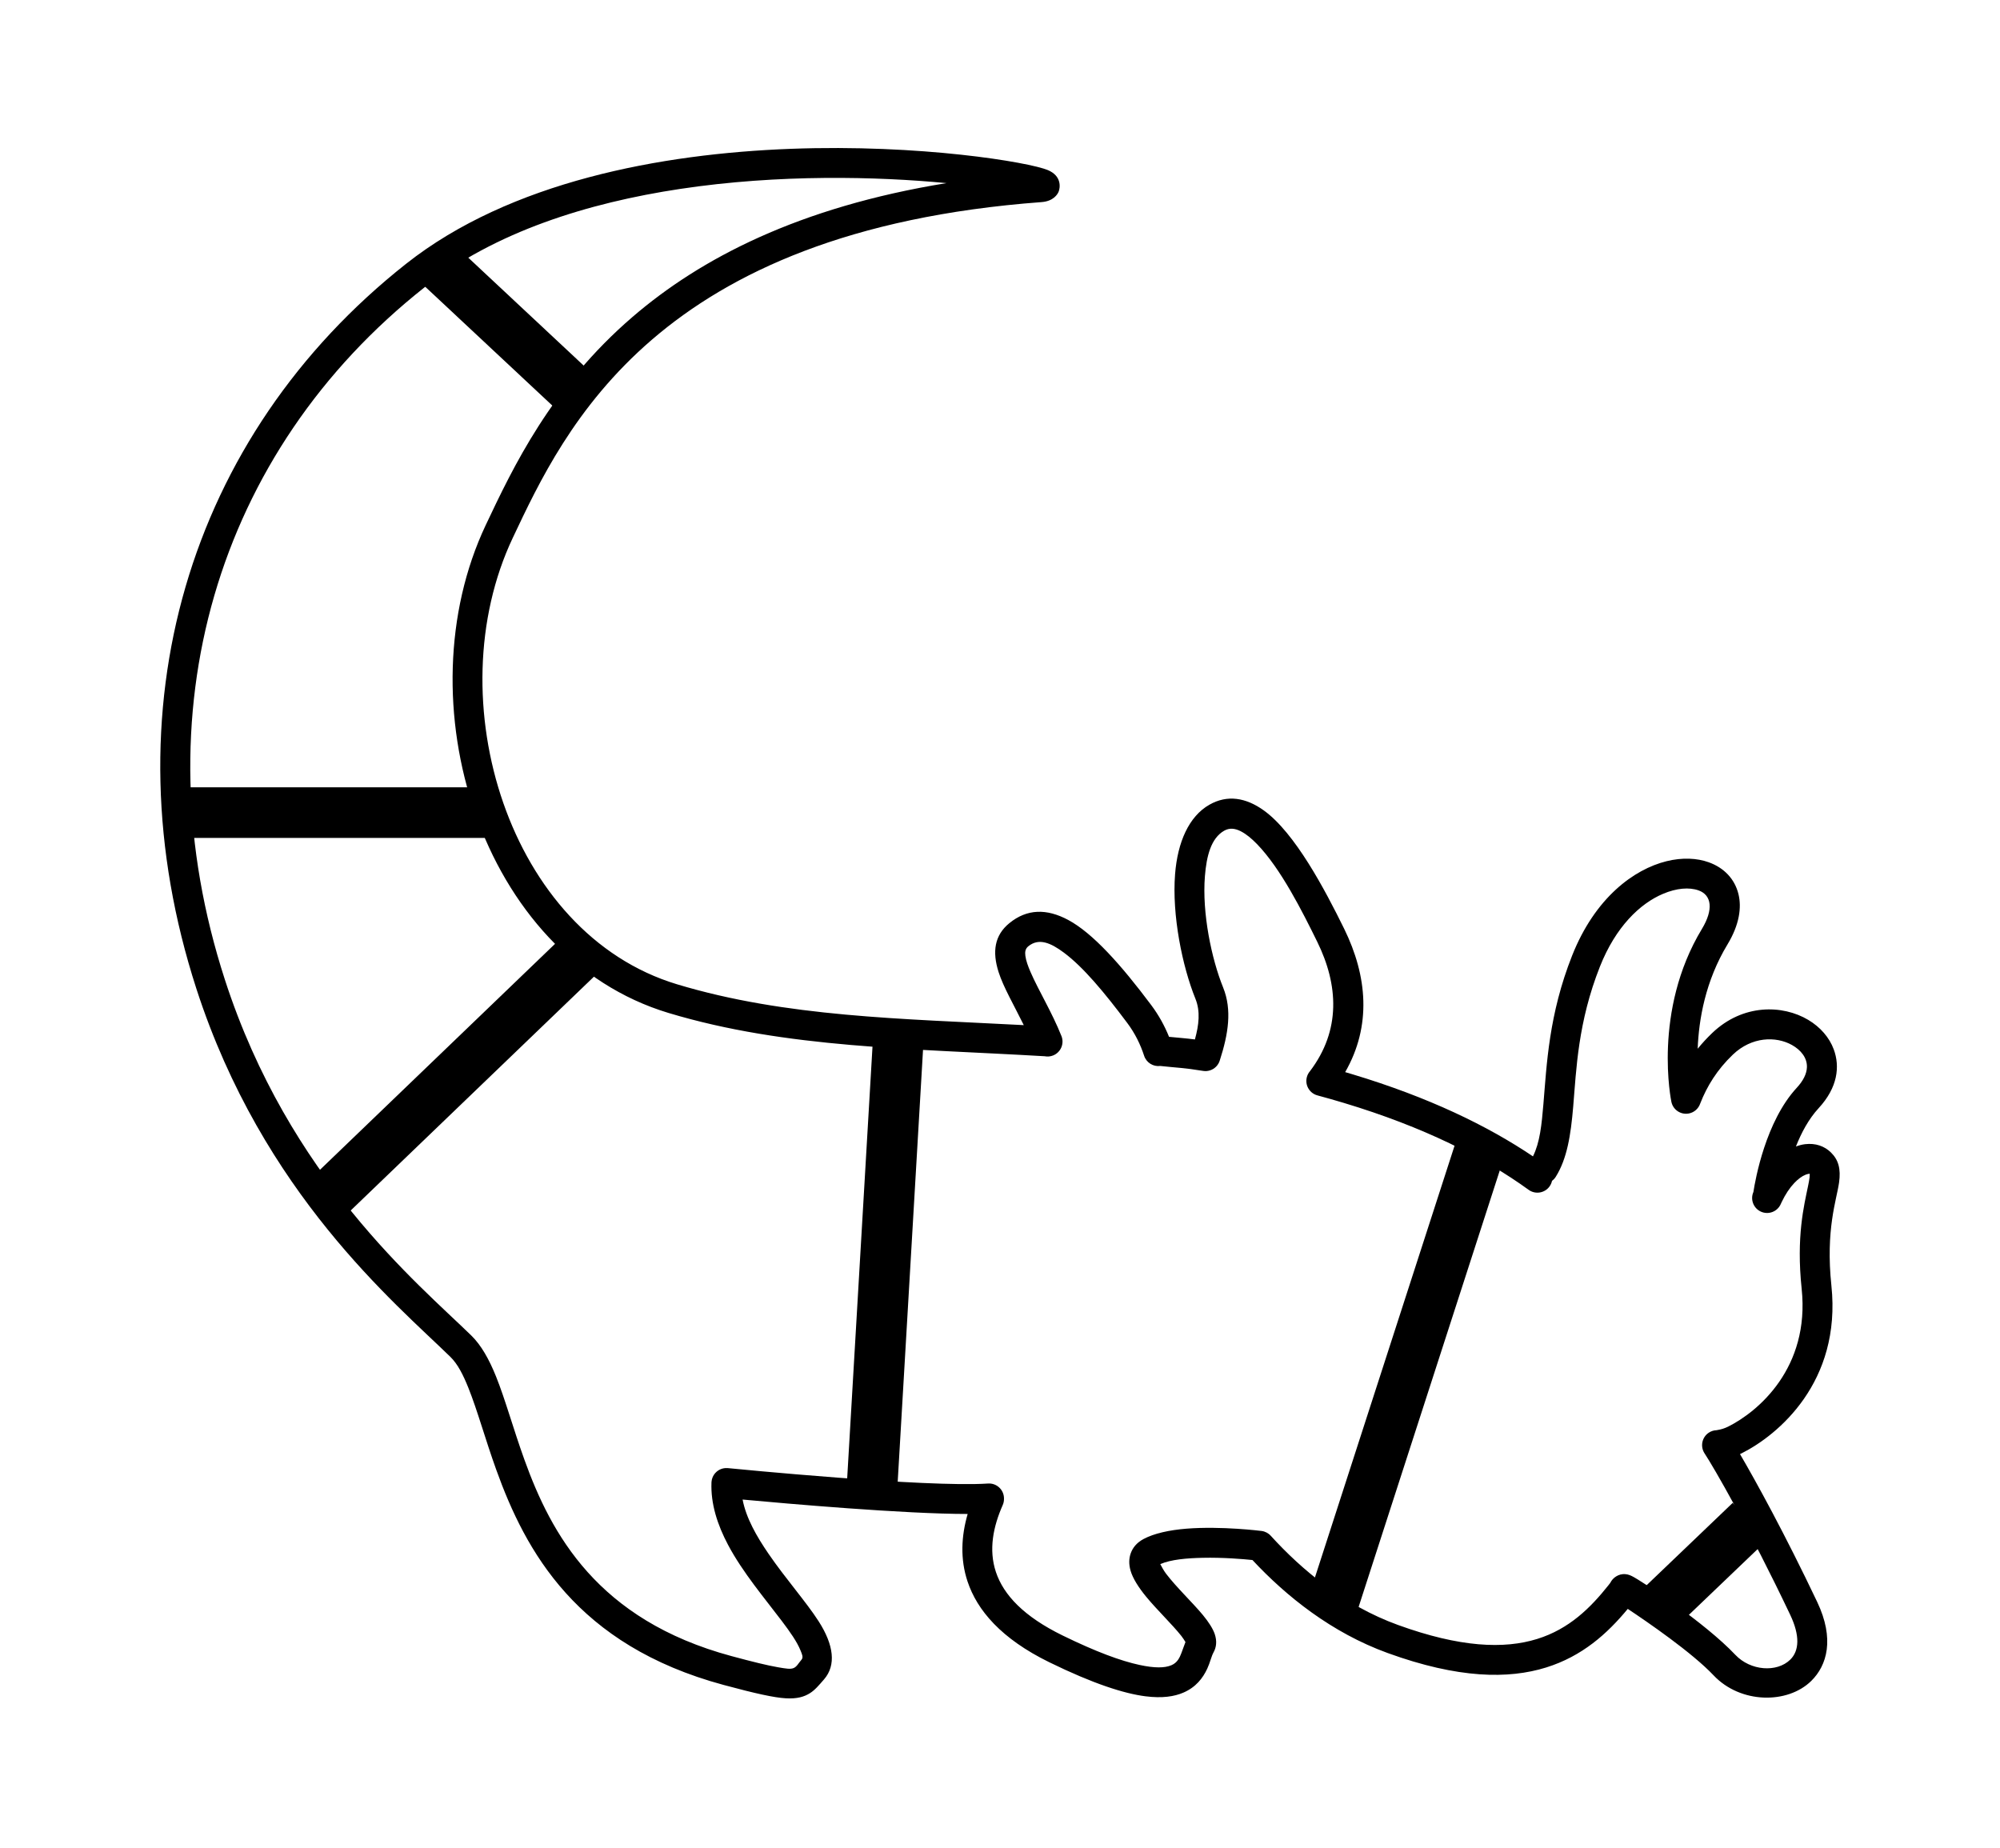 <?xml version="1.0" encoding="UTF-8" standalone="no"?>
<svg
   xmlns:dc="http://purl.org/dc/elements/1.1/"
   xmlns:cc="http://creativecommons.org/ns#"
   xmlns:rdf="http://www.w3.org/1999/02/22-rdf-syntax-ns#"
   xmlns:svg="http://www.w3.org/2000/svg"
   xmlns="http://www.w3.org/2000/svg"
   xmlns:sodipodi="http://sodipodi.sourceforge.net/DTD/sodipodi-0.dtd"
   xmlns:inkscape="http://www.inkscape.org/namespaces/inkscape"
   width="100%"
   height="100%"
   viewBox="0 0 790 730"
   version="1.1"
   xml:space="preserve"
   style="fill-rule:evenodd;clip-rule:evenodd;stroke-linejoin:round;stroke-miterlimit:2;"
   id="svg2"
   inkscape:version="0.91 r13725"
   sodipodi:docname="axolotl-support.svg"><defs
     id="defs7" /><sodipodi:namedview
     pagecolor="#ffffff"
     bordercolor="#666666"
     borderopacity="1"
     objecttolerance="10"
     gridtolerance="10"
     guidetolerance="10"
     inkscape:pageopacity="0"
     inkscape:pageshadow="2"
     inkscape:window-width="1920"
     inkscape:window-height="1017"
     id="namedview5"
     showgrid="false"
     inkscape:object-paths="false"
     inkscape:zoom="1.2931507"
     inkscape:cx="303.34353"
     inkscape:cy="313.41946"
     inkscape:window-x="-8"
     inkscape:window-y="-8"
     inkscape:window-maximized="1"
     inkscape:current-layer="svg2" /><path
     id="Outer"
     d="M293.324,592.321C310.878,593.949 357.275,598.019 382.227,598.018C379.684,606.775 379.237,615.857 382.182,624.687C385.977,636.066 395.477,647.297 414.49,656.598C431.95,665.14 444.015,668.946 452.411,670.031C459.128,670.899 463.889,670.098 467.362,668.616C472.385,666.472 475.121,662.862 476.867,659.115C477.994,656.696 478.488,654.219 479.357,652.664C480.446,650.714 480.779,648.279 479.814,645.43C479.114,643.366 477.474,640.759 475.148,637.946C471.08,633.027 464.677,626.981 460.59,621.607C459.727,620.471 458.826,618.823 458.311,617.825C462.536,615.984 468.837,615.473 474.986,615.333C483.115,615.148 491.054,615.831 494.717,616.21C508.044,630.496 525.9,644.88 548.151,652.954C576.054,663.078 595.866,663.278 610.712,658.66C625.004,654.214 634.904,645.268 642.97,635.509C650.61,640.583 668.355,652.752 676.867,661.763C687.479,672.998 706.051,673.189 715.435,663.975C721.687,657.836 724.742,647.388 717.792,632.764C705.088,606.036 693.601,585.125 687.3,574.366C687.53,574.259 687.761,574.147 687.991,574.032C702.209,566.9 727.433,545.989 723.403,507.83C721.057,485.617 725.473,473.934 726.431,467.09C727.179,461.751 726.212,458.173 723.259,455.26C720.653,452.689 717.105,451.463 713.021,451.952C711.877,452.089 710.656,452.391 709.392,452.868C711.509,447.486 714.42,441.992 718.381,437.706C725.913,429.555 726.835,421.259 724.331,414.501C722.584,409.785 719.019,405.697 714.271,402.862C704.124,396.805 688.421,396.474 676.331,408.027C674.216,410.049 672.307,412.128 670.586,414.254C671.014,402.783 673.599,387.529 682.369,373.031C687.102,365.206 687.971,358.418 686.698,353.197C685.23,347.177 680.995,342.768 674.946,340.597C670.323,338.937 664.53,338.635 658.288,340.176C645.385,343.36 630.041,354.609 620.996,377.44C611.743,400.796 610.96,420.552 609.636,436.22C608.949,444.36 608.255,451.266 605.519,456.766C587.577,444.676 564.331,433.413 534.288,424.361C533.307,424.065 532.326,423.774 531.346,423.488C541.81,405.238 540.148,385.599 530.923,366.821C523.407,351.523 511.52,328.964 499.209,320.124C492.11,315.027 484.787,313.832 477.71,317.864C469.591,322.488 465.155,332.688 464.162,345.206C462.869,361.491 467.016,381.699 472.183,394.478C474.225,399.528 473.563,404.846 471.988,410.582C468.296,410.1 465.837,409.957 461.769,409.545C460.045,405.264 457.752,401.043 454.709,396.977C442.753,381.003 431.629,368.566 421.924,363.372C413.411,358.815 405.646,358.971 398.69,364.653C392.818,369.45 391.884,375.928 394.434,383.94C396.336,389.913 400.514,397.044 404.392,404.927C356.158,402.371 310.506,401.774 267.445,388.799C234.021,378.728 210.46,350.595 198.829,317.24C187.071,283.521 187.456,244.369 202.539,212.465C212.761,190.843 226.943,160.456 257.571,134.119C288.29,107.705 335.493,85.479 411.422,79.828C416.121,79.479 417.728,76.741 418.143,75.747C418.793,74.184 419.472,69.521 413.898,67.185C406.532,64.097 363.676,56.865 312.349,58.787C261.115,60.705 201.514,71.732 160.42,104.191C74.17,172.316 41.99,280.66 77.578,390.564C103.747,471.378 156.182,514.762 177.909,535.976C180.803,538.802 182.935,543.04 184.988,548.144C188.575,557.064 191.653,568.426 196.034,580.591C207.565,612.609 227.677,649.867 285.866,665.562C298.516,668.974 305.773,670.556 310.344,670.825C314.924,671.096 317.674,670.21 319.904,668.818C321.854,667.601 323.379,665.793 325.492,663.357C330.341,657.765 329.364,649.766 323.37,640.422C318.458,632.763 310.328,623.61 303.533,613.684C298.856,606.85 294.728,599.664 293.324,592.321ZM412.652,417.216C360.147,414.129 310.614,414.142 264.038,400.108C227,388.948 200.565,358.09 187.677,321.129C174.916,284.532 175.491,242.044 191.861,207.417C202.607,184.686 217.672,152.851 249.871,125.164C276.71,102.086 315.495,81.809 373.859,72.329C346.603,69.719 307.797,68.724 268.645,74.625C232.252,80.111 195.511,91.524 167.741,113.459C85.393,178.503 54.837,281.994 88.815,386.925C114.146,465.152 165.129,506.991 186.16,527.525C190.053,531.326 193.184,536.872 195.945,543.736C199.578,552.769 202.71,564.27 207.146,576.589C217.658,605.779 235.894,639.85 288.942,654.158C297.3,656.412 303.103,657.842 307.28,658.561C310.519,659.118 312.277,659.431 313.541,658.858C314.792,658.29 315.345,657.03 316.568,655.619C317.422,654.634 316.791,653.401 316.212,651.951C314.836,648.506 312.076,644.607 308.819,640.293C302.119,631.421 293.383,621.134 287.61,610.275C283.352,602.265 280.691,593.927 281.033,585.586C281.035,585.519 281.039,585.451 281.044,585.383L281.046,585.352C281.088,584.768 281.215,584.209 281.414,583.686C281.761,582.77 282.328,581.971 283.043,581.344L283.074,581.317L283.087,581.306C283.809,580.685 284.68,580.237 285.635,580.022C286.181,579.899 286.752,579.852 287.336,579.892L287.367,579.894C287.432,579.899 287.496,579.904 287.56,579.911C289.644,580.117 365.859,587.635 390.273,585.992C393.525,585.774 396.343,588.236 396.562,591.488C396.573,591.658 396.577,591.827 396.574,591.994C396.594,592.833 396.433,593.69 396.071,594.509C392.32,602.999 390.442,612.124 393.386,620.949C396.421,630.048 404.478,638.552 419.68,645.989C432.953,652.482 442.772,656.076 450.113,657.652C456.091,658.936 460.039,658.9 462.725,657.753C465.103,656.738 465.977,654.71 466.656,652.952C467.261,651.388 467.748,649.886 468.26,648.61C467.874,647.969 467.238,646.962 466.658,646.23C463.037,641.651 457.045,635.944 452.714,630.68C449.695,627.01 447.453,623.431 446.583,620.448C445.842,617.911 445.911,615.591 446.636,613.562C447.413,611.388 448.936,609.399 451.677,607.924C455.877,605.664 462.028,604.358 468.627,603.829C482.454,602.72 498.312,604.73 498.312,604.73C499.024,604.82 499.691,605.034 500.292,605.348C500.895,605.661 501.452,606.083 501.935,606.614C514.273,620.179 531.025,634.175 552.18,641.851C576.743,650.764 594.135,651.447 607.204,647.382C619.907,643.431 628.297,635.011 635.265,626.26C635.525,625.933 635.783,625.6 636.037,625.261C636.299,624.744 636.595,624.333 636.815,624.049C637.159,623.606 639.059,621.487 642.103,621.799C642.677,621.849 643.249,621.983 643.797,622.205C644.051,622.3 644.31,622.412 644.575,622.543C648.439,624.452 673.458,640.954 685.453,653.653C691.439,659.989 701.867,660.745 707.16,655.548C710.698,652.073 711.058,646.11 707.124,637.834C691.018,603.947 676.95,579.606 673.306,574.089C671.51,571.369 672.26,567.703 674.979,565.906C675.919,565.286 676.972,564.969 678.022,564.933C678.151,564.903 678.281,564.878 678.414,564.857C679.816,564.636 681.254,564.198 682.695,563.475C694.367,557.62 714.965,540.396 711.657,509.07C709.478,488.442 712.594,476.189 714.189,468.441C714.455,467.152 714.675,466.015 714.792,465C714.843,464.56 714.839,463.924 714.832,463.614C714.725,463.607 714.596,463.661 714.468,463.675C714.07,463.716 713.656,463.835 713.227,464.005C711.755,464.589 710.234,465.719 708.734,467.301C706.919,469.217 705.199,471.76 703.714,474.919C703.686,474.983 703.656,475.047 703.625,475.11C703.547,475.28 703.468,475.452 703.39,475.626C702.062,478.603 698.568,479.941 695.591,478.613C692.621,477.288 691.282,473.805 692.596,470.832C693.362,465.839 697.446,442.958 709.707,429.69C712.279,426.906 713.619,424.2 713.732,421.624C713.898,417.847 711.327,414.74 707.846,412.789C701.475,409.218 691.919,409.468 684.491,416.566C678.28,422.502 674.255,429.039 671.61,435.835C671.59,435.886 671.57,435.937 671.548,435.987C670.885,437.865 669.287,439.363 667.198,439.804C664.008,440.477 660.873,438.435 660.2,435.246C660.2,435.246 652.608,399.412 672.262,366.919C676.907,359.239 676.104,353.562 670.956,351.714C667.197,350.364 662.188,350.828 656.937,353.042C647.763,356.911 638.191,366.104 631.976,381.79C623.256,403.802 622.653,422.447 621.405,437.214C620.456,448.447 618.988,457.665 614.54,464.814C614.136,465.463 613.627,466.006 613.049,466.435C612.882,467.215 612.554,467.973 612.056,468.66C610.144,471.3 606.448,471.89 603.809,469.978C586.087,457.138 562.388,445.163 530.881,435.67C527.404,434.622 523.938,433.635 520.484,432.706C520.263,432.65 520.044,432.582 519.829,432.5C517.019,431.443 515.416,428.4 516.211,425.441C516.447,424.565 516.868,423.789 517.421,423.142C529.716,406.953 528.679,389.04 520.322,372.029C514.446,360.067 505.91,343.062 496.492,333.386C494.379,331.214 492.249,329.437 490.072,328.332C487.899,327.228 485.706,326.902 483.555,328.127C478.351,331.091 476.572,338.117 475.936,346.14C474.784,360.655 478.527,378.66 483.133,390.05C486.718,398.914 485.192,408.433 481.8,418.913C481.664,419.354 481.48,419.77 481.254,420.156L481.24,420.18C480.739,421.03 480.04,421.724 479.224,422.22C478.41,422.716 477.472,423.018 476.486,423.073L476.459,423.074C476.016,423.097 475.566,423.071 475.116,422.99C467.482,421.731 465.287,421.824 458.308,421.054C455.544,421.417 452.824,419.772 451.929,417.027C450.489,412.608 448.375,408.225 445.253,404.054C436.239,392.01 427.917,382.026 420.291,376.333C414.976,372.365 410.328,370.397 406.162,373.8C404.976,374.769 404.821,376.071 405.019,377.543C405.282,379.497 406.06,381.638 407.069,383.966C410.219,391.229 415.524,399.841 419.272,409.232C420.48,412.259 419.003,415.698 415.976,416.906C414.88,417.343 413.73,417.429 412.652,417.216Z" /><path
     style="fill:none;fill-rule:evenodd;stroke:#000000;stroke-width:20;stroke-linecap:butt;stroke-linejoin:miter;stroke-opacity:1;stroke-miterlimit:2;stroke-dasharray:none"
     d="m 69.445,320.987 124.126,0"
     id="path3012"
     inkscape:connector-curvature="0" /><path
     style="fill:none;fill-rule:evenodd;stroke:#000000;stroke-width:20;stroke-linecap:butt;stroke-linejoin:miter;stroke-opacity:1;stroke-miterlimit:2;stroke-dasharray:none"
     d="m 354.879,409.57 -10.389,177.166"
     id="path3818"
     inkscape:connector-curvature="0" /><path
     style="fill:none;fill-rule:evenodd;stroke:#000000;stroke-width:20;stroke-linecap:butt;stroke-linejoin:miter;stroke-opacity:1;stroke-miterlimit:2;stroke-dasharray:none"
     d="m 171.425,102.81 54.681,51.127"
     id="path3822"
     inkscape:connector-curvature="0" /><path
     style="fill:none;fill-rule:evenodd;stroke:#000000;stroke-width:20;stroke-linecap:butt;stroke-linejoin:miter;stroke-opacity:1;stroke-miterlimit:2;stroke-dasharray:none"
     d="m 128.369,474.036 99.756,-95.89 0.773,-2.32"
     id="path3786"
     inkscape:connector-curvature="0" /><path
     style="fill:none;fill-rule:evenodd;stroke:#000000;stroke-width:20;stroke-linecap:butt;stroke-linejoin:miter;stroke-opacity:1;stroke-miterlimit:2;stroke-dasharray:none"
     d="M 525.847,635.657 C 584.619,453.93 584.619,453.93 584.619,453.93"
     id="path3788"
     inkscape:connector-curvature="0" /><path
     style="fill:none;fill-rule:evenodd;stroke:#000000;stroke-width:20;stroke-linecap:butt;stroke-linejoin:miter;stroke-opacity:1;stroke-miterlimit:2;stroke-dasharray:none"
     d="m 655.763,634.883 c 35.572,-34.025 35.572,-34.025 35.572,-34.025"
     id="path3790"
     inkscape:connector-curvature="0" /></svg>
